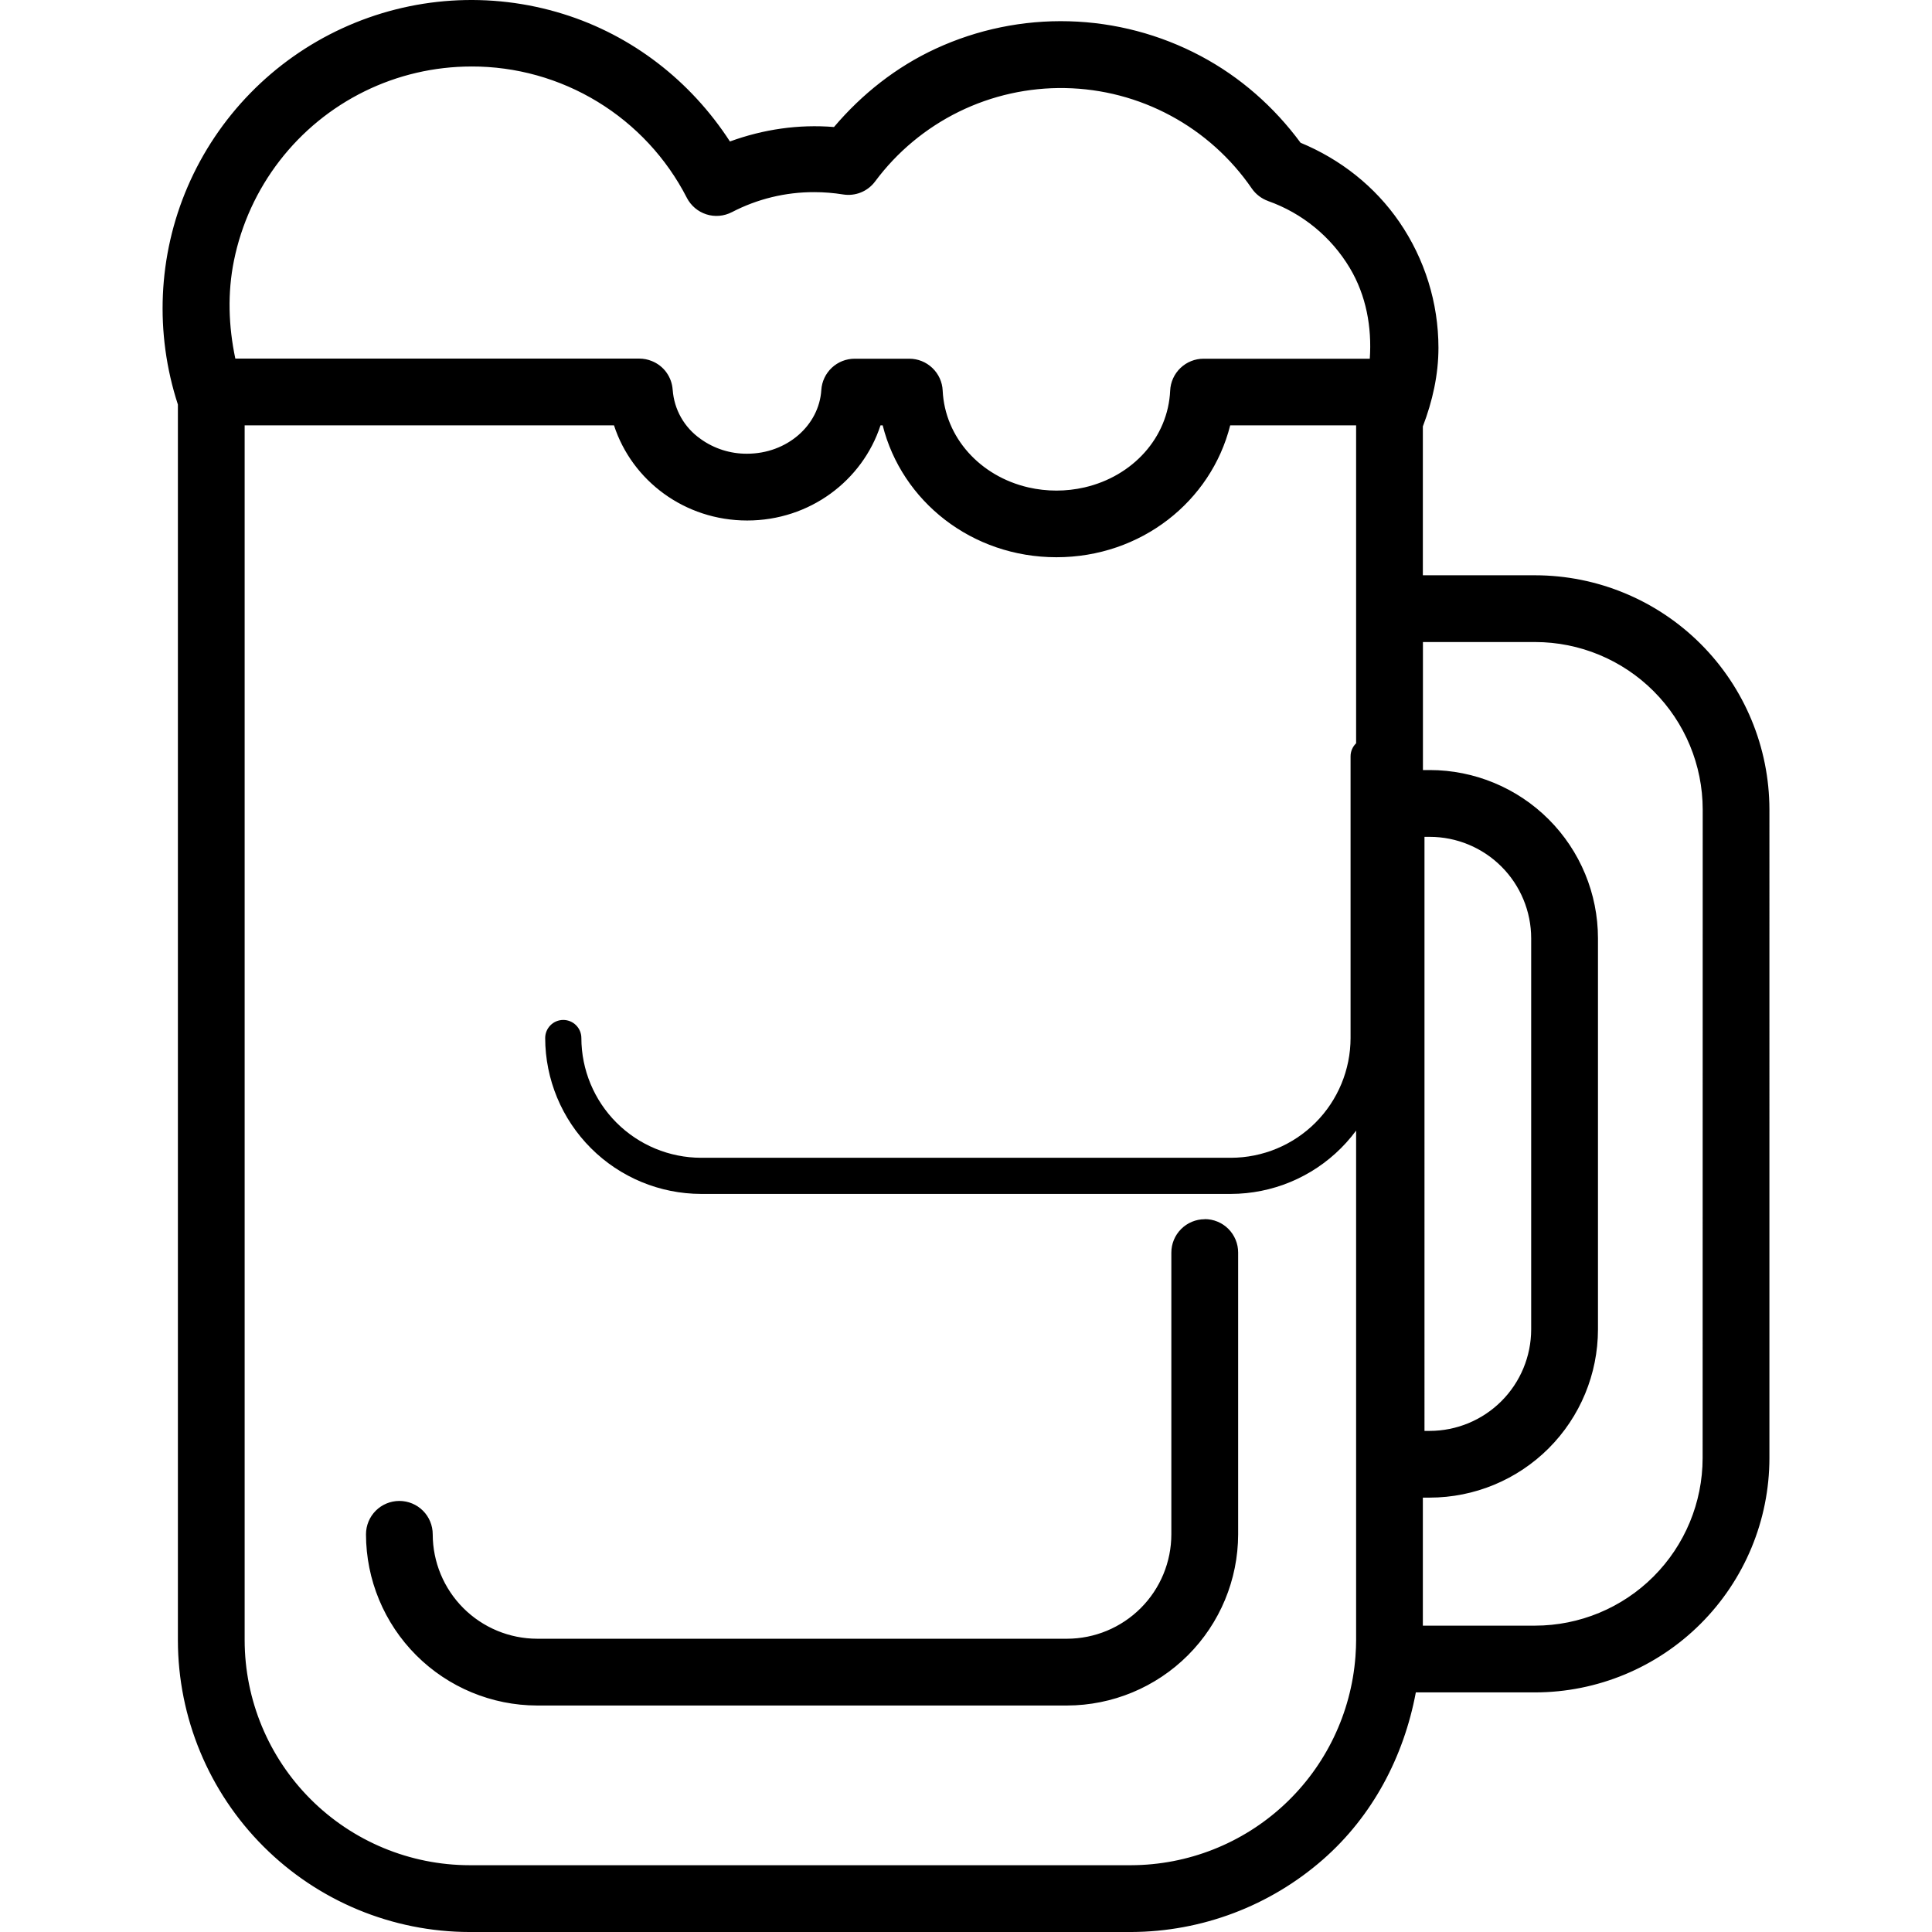 <?xml version="1.0" encoding="UTF-8" standalone="no"?>
<svg
   width="1000"
   height="1000"
   viewBox="0 0 1000 1000"
   fill="none"
   version="1.1"
   id="svg15"
   sodipodi:docname="bieresCidres.svg"
   inkscape:version="1.2.1 (9c6d41e, 2022-07-14)"
   xmlns:inkscape="http://www.inkscape.org/namespaces/inkscape"
   xmlns:sodipodi="http://sodipodi.sourceforge.net/DTD/sodipodi-0.dtd"
   xmlns="http://www.w3.org/2000/svg"
   xmlns:svg="http://www.w3.org/2000/svg">
  <sodipodi:namedview
     id="namedview1927"
     pagecolor="#ffffff"
     bordercolor="#111111"
     borderopacity="1"
     inkscape:showpageshadow="0"
     inkscape:pageopacity="0"
     inkscape:pagecheckerboard="1"
     inkscape:deskcolor="#d1d1d1"
     showgrid="false"
     inkscape:zoom="0.22300647"
     inkscape:cx="-165.91447"
     inkscape:cy="425.99661"
     inkscape:window-width="1309"
     inkscape:window-height="788"
     inkscape:window-x="448"
     inkscape:window-y="1148"
     inkscape:window-maximized="0"
     inkscape:current-layer="path13" />
  <defs
     id="defs19" />
  <g
     id="path9"
     transform="matrix(10.557,0,0,10.557,-0.077,0.004)" />
  <g
     id="path13"
     style="fill:#000000"
     transform="matrix(10.557,0,0,10.557,84.074,0.005)">
    <path
       id="path191"
       style="color:#000000;fill:#000000;stroke-miterlimit:10;-inkscape-stroke:none"
       d="m 51.1,59.771 v 0.006 c -0.433,4.96e-4 -0.848,0.174 -1.154,0.48 -0.307,0.307 -0.48,0.723 -0.48,1.156 v 13.811 c -0.001,1.358 -0.54,2.659 -1.5,3.619 -0.96,0.96 -2.26,1.5 -3.617,1.502 H 18.375 18.373 c -1.357,-0.002 -2.659,-0.542 -3.619,-1.502 -0.96,-0.96 -1.5,-2.261 -1.502,-3.619 -4.97e-4,-0.433 -0.172,-0.85 -0.479,-1.156 -0.307,-0.307 -0.723,-0.479 -1.156,-0.479 -0.434,0 -0.852,0.172 -1.158,0.479 -0.307,0.307 -0.479,0.724 -0.479,1.158 0.004,2.224 0.89,4.357 2.463,5.93 1.573,1.573 3.704,2.459 5.928,2.463 h 0.002 25.975 c 2.224,-0.004 4.357,-0.89 5.93,-2.463 1.573,-1.573 2.459,-3.706 2.463,-5.93 V 61.408 c 0,-0.215 -0.042,-0.428 -0.125,-0.627 -0.083,-0.199 -0.203,-0.379 -0.355,-0.531 -0.152,-0.152 -0.334,-0.274 -0.533,-0.355 -0.198,-0.082 -0.411,-0.124 -0.627,-0.123 z m 0.002,0.75 0.002,0.75 c 0.018,-4.5e-5 0.036,0.005 0.053,0.012 0.017,0.007 0.03,0.015 0.043,0.027 v 0.002 c 0.013,0.013 0.023,0.027 0.029,0.043 h 0.002 c 0.007,0.016 0.01,0.035 0.01,0.053 V 75.225 c -0.003,1.828 -0.731,3.579 -2.023,4.871 -1.292,1.292 -3.042,2.02 -4.869,2.023 H 18.375 18.373 c -1.827,-0.004 -3.577,-0.731 -4.869,-2.023 -1.292,-1.292 -2.02,-3.043 -2.023,-4.871 4.78e-4,-0.036 0.014,-0.07 0.039,-0.096 0.026,-0.026 0.061,-0.039 0.098,-0.039 0.036,0 0.07,0.013 0.096,0.039 0.026,0.026 0.039,0.061 0.039,0.098 0.002,1.755 0.701,3.437 1.941,4.678 1.241,1.241 2.925,1.939 4.68,1.941 h 25.975 c 1.755,-0.002 3.437,-0.701 4.678,-1.941 1.24,-1.241 1.938,-2.923 1.939,-4.678 v -13.812 c 0,-0.036 0.015,-0.07 0.041,-0.096 0.026,-0.026 0.059,-0.041 0.096,-0.041 z m 1.41e-4,0.006 c -0.235,0 -0.46,0.093 -0.627,0.26 -0.166,0.166 -0.26,0.392 -0.26,0.627 v 13.812 c -0.002,1.556 -0.62,3.048 -1.72,4.149 -1.1,1.101 -2.592,1.72 -4.148,1.722 h -25.974 c -1.556,-0.002 -3.048,-0.621 -4.149,-1.722 -1.101,-1.101 -1.72,-2.592 -1.722,-4.149 0,-0.235 -0.093,-0.46 -0.26,-0.627 -0.166,-0.166 -0.392,-0.26 -0.627,-0.26 -0.235,0 -0.461,0.093 -0.627,0.26 -0.166,0.166 -0.26,0.392 -0.26,0.627 0.004,2.026 0.81,3.968 2.243,5.4 1.433,1.433 3.374,2.239 5.4,2.243 h 25.974 c 2.026,-0.004 3.968,-0.81 5.4,-2.243 1.433,-1.433 2.239,-3.374 2.243,-5.4 v -13.818 c 0,-0.117 -0.023,-0.232 -0.068,-0.34 -0.045,-0.108 -0.11,-0.205 -0.193,-0.288 -0.083,-0.082 -0.18,-0.148 -0.288,-0.192 -0.108,-0.044 -0.223,-0.067 -0.34,-0.067 M 14.168,0.031 C 12.332,0.15 10.518,0.605 8.818,1.387 5.419,2.95 2.717,5.718 1.236,9.154 -0.222,12.539 -0.382,16.333 0.758,19.834 v 60.586 c 0.004,3.792 1.514,7.428 4.195,10.109 2.682,2.682 6.317,4.191 10.109,4.195 h 32.43 0.002 c 3.459,-0.012 6.799,-1.273 9.402,-3.551 2.43,-2.126 3.966,-5.037 4.557,-8.197 h 5.85 c 3.045,-0.003 5.964,-1.216 8.117,-3.369 2.153,-2.153 3.366,-5.072 3.369,-8.117 V 39.689 c -0.004,-3.044 -1.216,-5.965 -3.369,-8.117 -2.153,-2.153 -5.073,-3.364 -8.117,-3.367 h -5.506 v -7.297 -0.002 C 62.269,19.672 62.563,18.372 62.562,17.049 62.56,14.849 61.892,12.701 60.648,10.887 59.45,9.139 57.755,7.807 55.801,6.998 54.502,5.236 52.841,3.774 50.906,2.746 48.915,1.688 46.705,1.105 44.451,1.043 42.197,0.981 39.959,1.441 37.912,2.387 35.982,3.279 34.299,4.608 32.926,6.227 31.189,6.085 29.459,6.339 27.824,6.936 25.903,3.971 23.034,1.737 19.648,0.684 17.862,0.128 16.004,-0.088 14.168,0.031 Z m 0.098,1.498 c 1.654,-0.107 3.328,0.087 4.938,0.588 3.22,1.002 5.953,3.16 7.676,6.059 l 0.336,0.562 0.602,-0.256 c 1.682,-0.713 3.521,-0.98 5.336,-0.771 L 33.562,7.76 33.822,7.438 c 1.268,-1.577 2.884,-2.84 4.721,-3.689 1.837,-0.849 3.845,-1.261 5.867,-1.205 2.023,0.056 4.004,0.578 5.791,1.527 1.787,0.949 3.331,2.299 4.51,3.943 l 0.129,0.182 0.209,0.082 c 1.769,0.687 3.29,1.891 4.363,3.457 1.073,1.566 1.648,3.418 1.65,5.316 7.4e-4,1.225 -0.24,2.437 -0.709,3.568 l -0.057,0.139 v 8.947 h 7.006 c 2.647,0.003 5.185,1.056 7.057,2.928 1.872,1.872 2.926,4.409 2.93,7.057 v 31.799 c -0.003,2.648 -1.057,5.186 -2.93,7.059 -1.873,1.872 -4.41,2.927 -7.059,2.93 h -7.033 l -0.09,0.646 c -0.422,3.069 -1.938,5.882 -4.27,7.922 -2.332,2.04 -5.322,3.169 -8.42,3.18 H 15.064 C 11.669,93.221 8.415,91.87 6.014,89.469 3.613,87.068 2.262,83.813 2.258,80.418 V 19.635 L 2.219,19.518 C 1.139,16.323 1.279,12.843 2.613,9.746 3.948,6.65 6.382,4.157 9.445,2.748 10.977,2.044 12.611,1.636 14.266,1.529 Z m 0.877,0.23 C 13.098,1.761 11.081,2.231 9.246,3.133 7.411,4.035 5.808,5.344 4.559,6.963 3.309,8.581 2.447,10.465 2.039,12.469 1.631,14.472 1.687,16.543 2.203,18.521 l 0.146,0.561 H 23.385 c 0.016,0 0.032,0.004 0.047,0.01 h 0.002 l 0.004,0.002 c 0.023,0.009 0.042,0.024 0.057,0.045 0.015,0.02 0.024,0.045 0.025,0.07 v 0.004 0.004 c 0.05,0.7 0.256,1.38 0.602,1.99 0.344,0.608 0.82,1.131 1.391,1.533 4.78e-4,3.44e-4 0.002,-3.43e-4 0.002,0 0.918,0.658 2.019,1.011 3.148,1.006 2.688,-0.002 4.978,-1.961 5.139,-4.531 0.002,-0.035 0.018,-0.066 0.043,-0.09 0.026,-0.024 0.057,-0.037 0.092,-0.037 h 2.682 c 0.035,-4.6e-5 0.068,0.013 0.094,0.037 0.026,0.025 0.039,0.059 0.041,0.094 h 0.002 c 0.141,3.014 2.404,5.46 5.365,6.143 1.125,0.257 2.295,0.257 3.42,0 2.966,-0.683 5.232,-3.129 5.367,-6.143 v -0.002 c 0.002,-0.035 0.016,-0.068 0.041,-0.092 0.026,-0.025 0.059,-0.037 0.094,-0.037 h 9.551 l 0.098,-0.635 C 61.014,16.35 60.595,14.2 59.504,12.373 58.414,10.547 56.72,9.158 54.717,8.445 l -0.004,-0.002 c -0.026,-0.01 -0.049,-0.028 -0.066,-0.051 l -0.002,-0.002 c -5.47e-4,-7.558e-4 -0.001,-0.001 -0.002,-0.002 C 53.485,6.705 51.944,5.32 50.145,4.352 48.344,3.382 46.338,2.857 44.293,2.818 42.248,2.78 40.224,3.229 38.389,4.131 36.553,5.032 34.958,6.359 33.738,8 c -0.015,0.02 -0.034,0.036 -0.057,0.045 -0.023,0.009 -0.048,0.012 -0.072,0.008 h -0.002 C 33.062,7.965 32.511,7.92 31.959,7.92 h -0.002 c -1.647,-0.004 -3.269,0.39 -4.73,1.15 -0.016,0.008 -0.032,0.012 -0.049,0.014 h -0.002 c -0.018,0.002 -0.036,-3.871e-4 -0.053,-0.006 -0.017,-0.005 -0.033,-0.014 -0.047,-0.025 -0.014,-0.012 -0.025,-0.026 -0.033,-0.041 v -0.002 C 25.921,6.822 24.215,4.987 22.115,3.707 20.015,2.427 17.602,1.754 15.143,1.76 Z m 0.002,1.5 h 0.002 c 2.183,-0.005 4.323,0.593 6.188,1.729 1.864,1.136 3.379,2.764 4.375,4.707 v 0.002 c 0.099,0.191 0.235,0.361 0.398,0.5 0.164,0.139 0.353,0.245 0.559,0.311 0.205,0.066 0.42,0.09 0.635,0.072 0.215,-0.018 0.424,-0.079 0.615,-0.178 h 0.002 c 1.247,-0.649 2.632,-0.986 4.037,-0.982 h 0.002 c 0.473,9.22e-5 0.945,0.038 1.412,0.113 0.295,0.048 0.598,0.014 0.875,-0.098 0.277,-0.112 0.518,-0.299 0.697,-0.539 1.078,-1.45 2.486,-2.622 4.107,-3.418 1.621,-0.796 3.411,-1.194 5.217,-1.16 1.806,0.034 3.577,0.497 5.168,1.354 1.591,0.856 2.954,2.081 3.977,3.57 l 0.002,0.002 v 0.002 c 0.196,0.28 0.475,0.493 0.797,0.609 v 0.002 h 0.002 c 1.676,0.595 3.092,1.756 4.004,3.283 0.802,1.342 1.085,2.898 0.979,4.447 h -8.15 c -0.421,-5.54e-4 -0.826,0.162 -1.131,0.453 -0.305,0.291 -0.487,0.689 -0.506,1.109 -0.103,2.302 -1.83,4.202 -4.203,4.748 -0.905,0.207 -1.843,0.207 -2.748,0 -2.366,-0.546 -4.094,-2.446 -4.203,-4.748 v -0.002 c -0.019,-0.42 -0.202,-0.817 -0.506,-1.107 -0.305,-0.291 -0.709,-0.454 -1.131,-0.453 h -2.68 c -0.416,0 -0.816,0.159 -1.119,0.443 -0.303,0.285 -0.488,0.675 -0.514,1.09 v 0.002 c -0.108,1.728 -1.675,3.123 -3.645,3.123 h -0.002 c -0.814,0.004 -1.608,-0.248 -2.27,-0.723 l -0.004,-0.004 -0.002,-0.002 C 25.989,21.242 25.662,20.883 25.426,20.467 25.191,20.052 25.053,19.592 25.018,19.117 l -0.002,-0.008 c -0.02,-0.306 -0.125,-0.599 -0.305,-0.848 v -0.002 c -0.181,-0.25 -0.429,-0.442 -0.715,-0.557 -0.194,-0.079 -0.402,-0.121 -0.611,-0.121 H 3.574 C 3.24,15.995 3.183,14.362 3.508,12.77 3.87,10.99 4.637,9.318 5.746,7.881 6.856,6.444 8.279,5.28 9.908,4.479 11.537,3.677 13.329,3.261 15.145,3.26 Z M 2.531,19.355 v 61.064 c 0.004,3.322 1.327,6.507 3.676,8.855 2.349,2.349 5.534,3.67 8.855,3.674 h 32.43 0.002 c 3.162,-0.009 6.206,-1.21 8.521,-3.363 2.316,-2.154 3.734,-5.102 3.973,-8.256 v -0.002 -0.002 c 0.024,-0.339 0.037,-0.629 0.037,-0.908 v -61.062 h -8.822 l -0.104,0.629 c -0.538,3.31 -3.558,5.836 -7.266,5.836 -3.707,0 -6.73,-2.527 -7.268,-5.836 l -0.104,-0.629 h -2.35 l -0.127,0.592 c -0.5,2.312 -2.687,4.072 -5.314,4.072 -2.628,0 -4.814,-1.756 -5.311,-4.072 l -0.127,-0.592 z m 1.5,1.5 h 18.109 c 0.883,2.713 3.466,4.664 6.531,4.664 3.067,0 5.649,-1.955 6.535,-4.664 h 0.107 c 0.937,3.725 4.372,6.465 8.52,6.465 4.148,0 7.581,-2.74 8.518,-6.465 h 6.174 v 59.562 c 0,0.234 -0.011,0.489 -0.033,0.805 -0.211,2.776 -1.459,5.37 -3.498,7.266 -2.04,1.897 -4.719,2.953 -7.504,2.961 H 15.064 C 12.139,91.446 9.336,90.283 7.268,88.215 5.199,86.147 4.035,83.343 4.031,80.418 Z m 56.27,9.123 v 9.275 h 1.838 c 1.788,0.002 3.503,0.714 4.768,1.979 1.265,1.265 1.975,2.979 1.977,4.768 v 19.18 c -0.002,1.789 -0.713,3.504 -1.979,4.77 -1.266,1.265 -2.982,1.975 -4.771,1.977 h -1.836 v 9.277 h 7.006 c 2.575,-0.003 5.043,-1.027 6.863,-2.848 1.82,-1.821 2.845,-4.291 2.848,-6.865 l 0.004,-31.801 c -0.003,-2.574 -1.027,-5.045 -2.848,-6.865 -1.82,-1.82 -4.289,-2.843 -6.863,-2.846 z m 1.5,1.5 h 5.504 c 2.178,0.002 4.265,0.868 5.805,2.408 1.54,1.54 2.406,3.625 2.408,5.803 l -0.004,31.801 c -0.003,2.177 -0.869,4.265 -2.408,5.805 -1.539,1.54 -3.626,2.405 -5.803,2.408 h -5.506 v -6.277 h 0.338 c 2.186,-0.002 4.284,-0.871 5.83,-2.416 1.546,-1.546 2.415,-3.642 2.418,-5.828 V 46 c -0.002,-2.186 -0.871,-4.283 -2.416,-5.828 C 66.421,38.626 64.324,37.756 62.139,37.754 h -0.338 z m -1.424,8.051 v 32.125 h 0.75 1.008 c 1.715,-0.002 3.361,-0.685 4.574,-1.898 1.213,-1.213 1.896,-2.859 1.898,-4.574 V 46.002 c -0.002,-1.716 -0.685,-3.363 -1.898,-4.576 -1.213,-1.213 -2.858,-1.895 -4.574,-1.896 z m 1.5,1.5 h 0.256 c 1.319,0.001 2.583,0.524 3.516,1.457 0.933,0.933 1.458,2.197 1.459,3.516 v 19.18 c -0.002,1.318 -0.527,2.581 -1.459,3.514 -0.932,0.932 -2.195,1.457 -3.514,1.459 h -0.258 z m 5.425,-12.074 h -6.255 v -8.049 c 0.506,-1.223 0.766,-2.533 0.766,-3.857 -0.003,-2.049 -0.624,-4.05 -1.782,-5.74 -1.159,-1.69 -2.8,-2.991 -4.71,-3.733 -1.246,-1.739 -2.877,-3.166 -4.767,-4.169 -1.889,-1.004 -3.985,-1.556 -6.123,-1.616 -2.138,-0.059 -4.261,0.377 -6.203,1.275 -1.942,0.898 -3.649,2.232 -4.99,3.899 -1.944,-0.223 -3.912,0.061 -5.713,0.825 -1.817,-3.058 -4.702,-5.334 -8.098,-6.391 -3.396,-1.057 -7.064,-0.819 -10.295,0.667 -3.232,1.486 -5.798,4.116 -7.206,7.383 -1.408,3.267 -1.556,6.938 -0.417,10.308 v 60.66 c 0.004,3.594 1.433,7.039 3.975,9.581 2.541,2.541 5.987,3.971 9.581,3.975 h 32.428 c 3.279,-0.011 6.443,-1.206 8.91,-3.365 2.467,-2.159 4.072,-5.136 4.519,-8.384 h 6.381 c 2.846,-0.003 5.575,-1.135 7.588,-3.148 2.013,-2.013 3.145,-4.742 3.148,-7.588 v -31.8 c -0.004,-2.846 -1.136,-5.574 -3.148,-7.587 -2.013,-2.012 -4.741,-3.144 -7.588,-3.147 z M 15.144,2.509 c 2.321,-0.006 4.599,0.631 6.581,1.839 1.982,1.208 3.592,2.941 4.651,5.006 0.053,0.104 0.127,0.196 0.216,0.271 0.089,0.075 0.192,0.132 0.303,0.168 0.111,0.036 0.228,0.049 0.344,0.039 0.116,-0.01 0.23,-0.042 0.333,-0.096 1.354,-0.705 2.859,-1.071 4.385,-1.066 0.513,10e-5 1.025,0.041 1.531,0.122 0.16,0.026 0.324,0.008 0.474,-0.053 0.15,-0.061 0.281,-0.162 0.378,-0.292 1.149,-1.546 2.65,-2.795 4.379,-3.644 1.729,-0.849 3.635,-1.273 5.56,-1.237 1.925,0.036 3.815,0.531 5.51,1.444 1.696,0.913 3.149,2.218 4.239,3.805 0.107,0.153 0.259,0.27 0.434,0.333 1.841,0.654 3.396,1.929 4.397,3.606 1.001,1.677 1.387,3.651 1.089,5.581 h -8.906 c -0.228,-3e-4 -0.448,0.088 -0.613,0.245 -0.165,0.158 -0.263,0.373 -0.273,0.601 -0.119,2.659 -2.115,4.831 -4.785,5.446 -1.015,0.232 -2.069,0.232 -3.083,0 -2.664,-0.614 -4.661,-2.787 -4.785,-5.446 -0.01,-0.228 -0.108,-0.443 -0.273,-0.601 -0.165,-0.158 -0.385,-0.245 -0.613,-0.245 h -2.68 c -0.225,0 -0.442,0.086 -0.607,0.24 -0.164,0.154 -0.264,0.365 -0.278,0.59 -0.134,2.15 -2.063,3.828 -4.393,3.828 -0.972,0.004 -1.921,-0.298 -2.71,-0.865 -0.483,-0.339 -0.884,-0.781 -1.175,-1.295 -0.291,-0.513 -0.463,-1.085 -0.506,-1.674 -0.01,-0.167 -0.068,-0.328 -0.166,-0.463 -0.098,-0.136 -0.232,-0.24 -0.388,-0.303 -0.105,-0.043 -0.218,-0.065 -0.331,-0.065 H 2.928 c -0.487,-1.868 -0.541,-3.822 -0.155,-5.713 0.386,-1.891 1.199,-3.669 2.379,-5.197 1.179,-1.528 2.693,-2.765 4.426,-3.617 1.732,-0.852 3.636,-1.295 5.567,-1.296 z m 32.348,89.691 h -32.428 c -3.124,-0.004 -6.118,-1.246 -8.327,-3.454 -2.209,-2.208 -3.452,-5.203 -3.456,-8.327 v -60.314 H 22.628 c 0.574,2.68 3.082,4.665 6.045,4.665 2.963,0 5.468,-1.991 6.047,-4.665 h 1.106 c 0.599,3.688 3.958,6.466 8.008,6.466 4.05,0 7.407,-2.777 8.007,-6.466 h 7.434 v 60.314 c 0,0.257 -0.011,0.528 -0.035,0.856 -0.224,2.965 -1.558,5.737 -3.736,7.762 -2.178,2.025 -5.039,3.155 -8.013,3.163 z m 28.772,-20.71 c -0.003,2.376 -0.948,4.654 -2.627,6.335 -1.68,1.68 -3.958,2.626 -6.334,2.629 h -6.255 v -7.777 h 1.087 c 1.988,-0.002 3.894,-0.792 5.3,-2.197 1.406,-1.405 2.197,-3.311 2.2,-5.299 v -19.181 c -0.002,-1.987 -0.792,-3.893 -2.198,-5.298 -1.405,-1.405 -3.311,-2.196 -5.298,-2.198 h -1.087 v -7.777 h 6.255 c 2.376,0.003 4.654,0.948 6.334,2.628 1.68,1.68 2.625,3.958 2.628,6.334 z m -15.136,-0.586 v -30.625 h 1.007 c 1.517,0.002 2.972,0.605 4.045,1.678 1.073,1.073 1.676,2.528 1.678,4.045 v 19.179 c -0.002,1.517 -0.606,2.972 -1.679,4.045 -1.073,1.073 -2.527,1.676 -4.045,1.679 z M 59.14,36.194 c -0.235,0 -0.46,0.093 -0.627,0.26 -0.166,0.166 -0.26,0.392 -0.26,0.627 v 13.812 c -0.002,1.556 -0.62,3.048 -1.72,4.149 -1.1,1.101 -2.592,1.72 -4.148,1.722 h -25.974 c -1.556,-0.002 -3.048,-0.621 -4.149,-1.722 -1.1,-1.101 -1.72,-2.592 -1.722,-4.149 0,-0.235 -0.093,-0.46 -0.26,-0.627 -0.166,-0.166 -0.392,-0.26 -0.627,-0.26 -0.235,0 -0.461,0.093 -0.627,0.26 -0.166,0.166 -0.26,0.392 -0.26,0.627 0.004,2.026 0.81,3.968 2.243,5.4 1.432,1.433 3.374,2.239 5.4,2.243 h 25.974 c 2.026,-0.004 3.968,-0.81 5.4,-2.243 1.433,-1.433 2.239,-3.374 2.243,-5.4 V 37.075 c 0,-0.117 -0.023,-0.232 -0.068,-0.34 -0.045,-0.108 -0.11,-0.205 -0.193,-0.288 -0.083,-0.082 -0.18,-0.148 -0.288,-0.192 -0.108,-0.044 -0.223,-0.067 -0.34,-0.067" />
  </g>
</svg>
